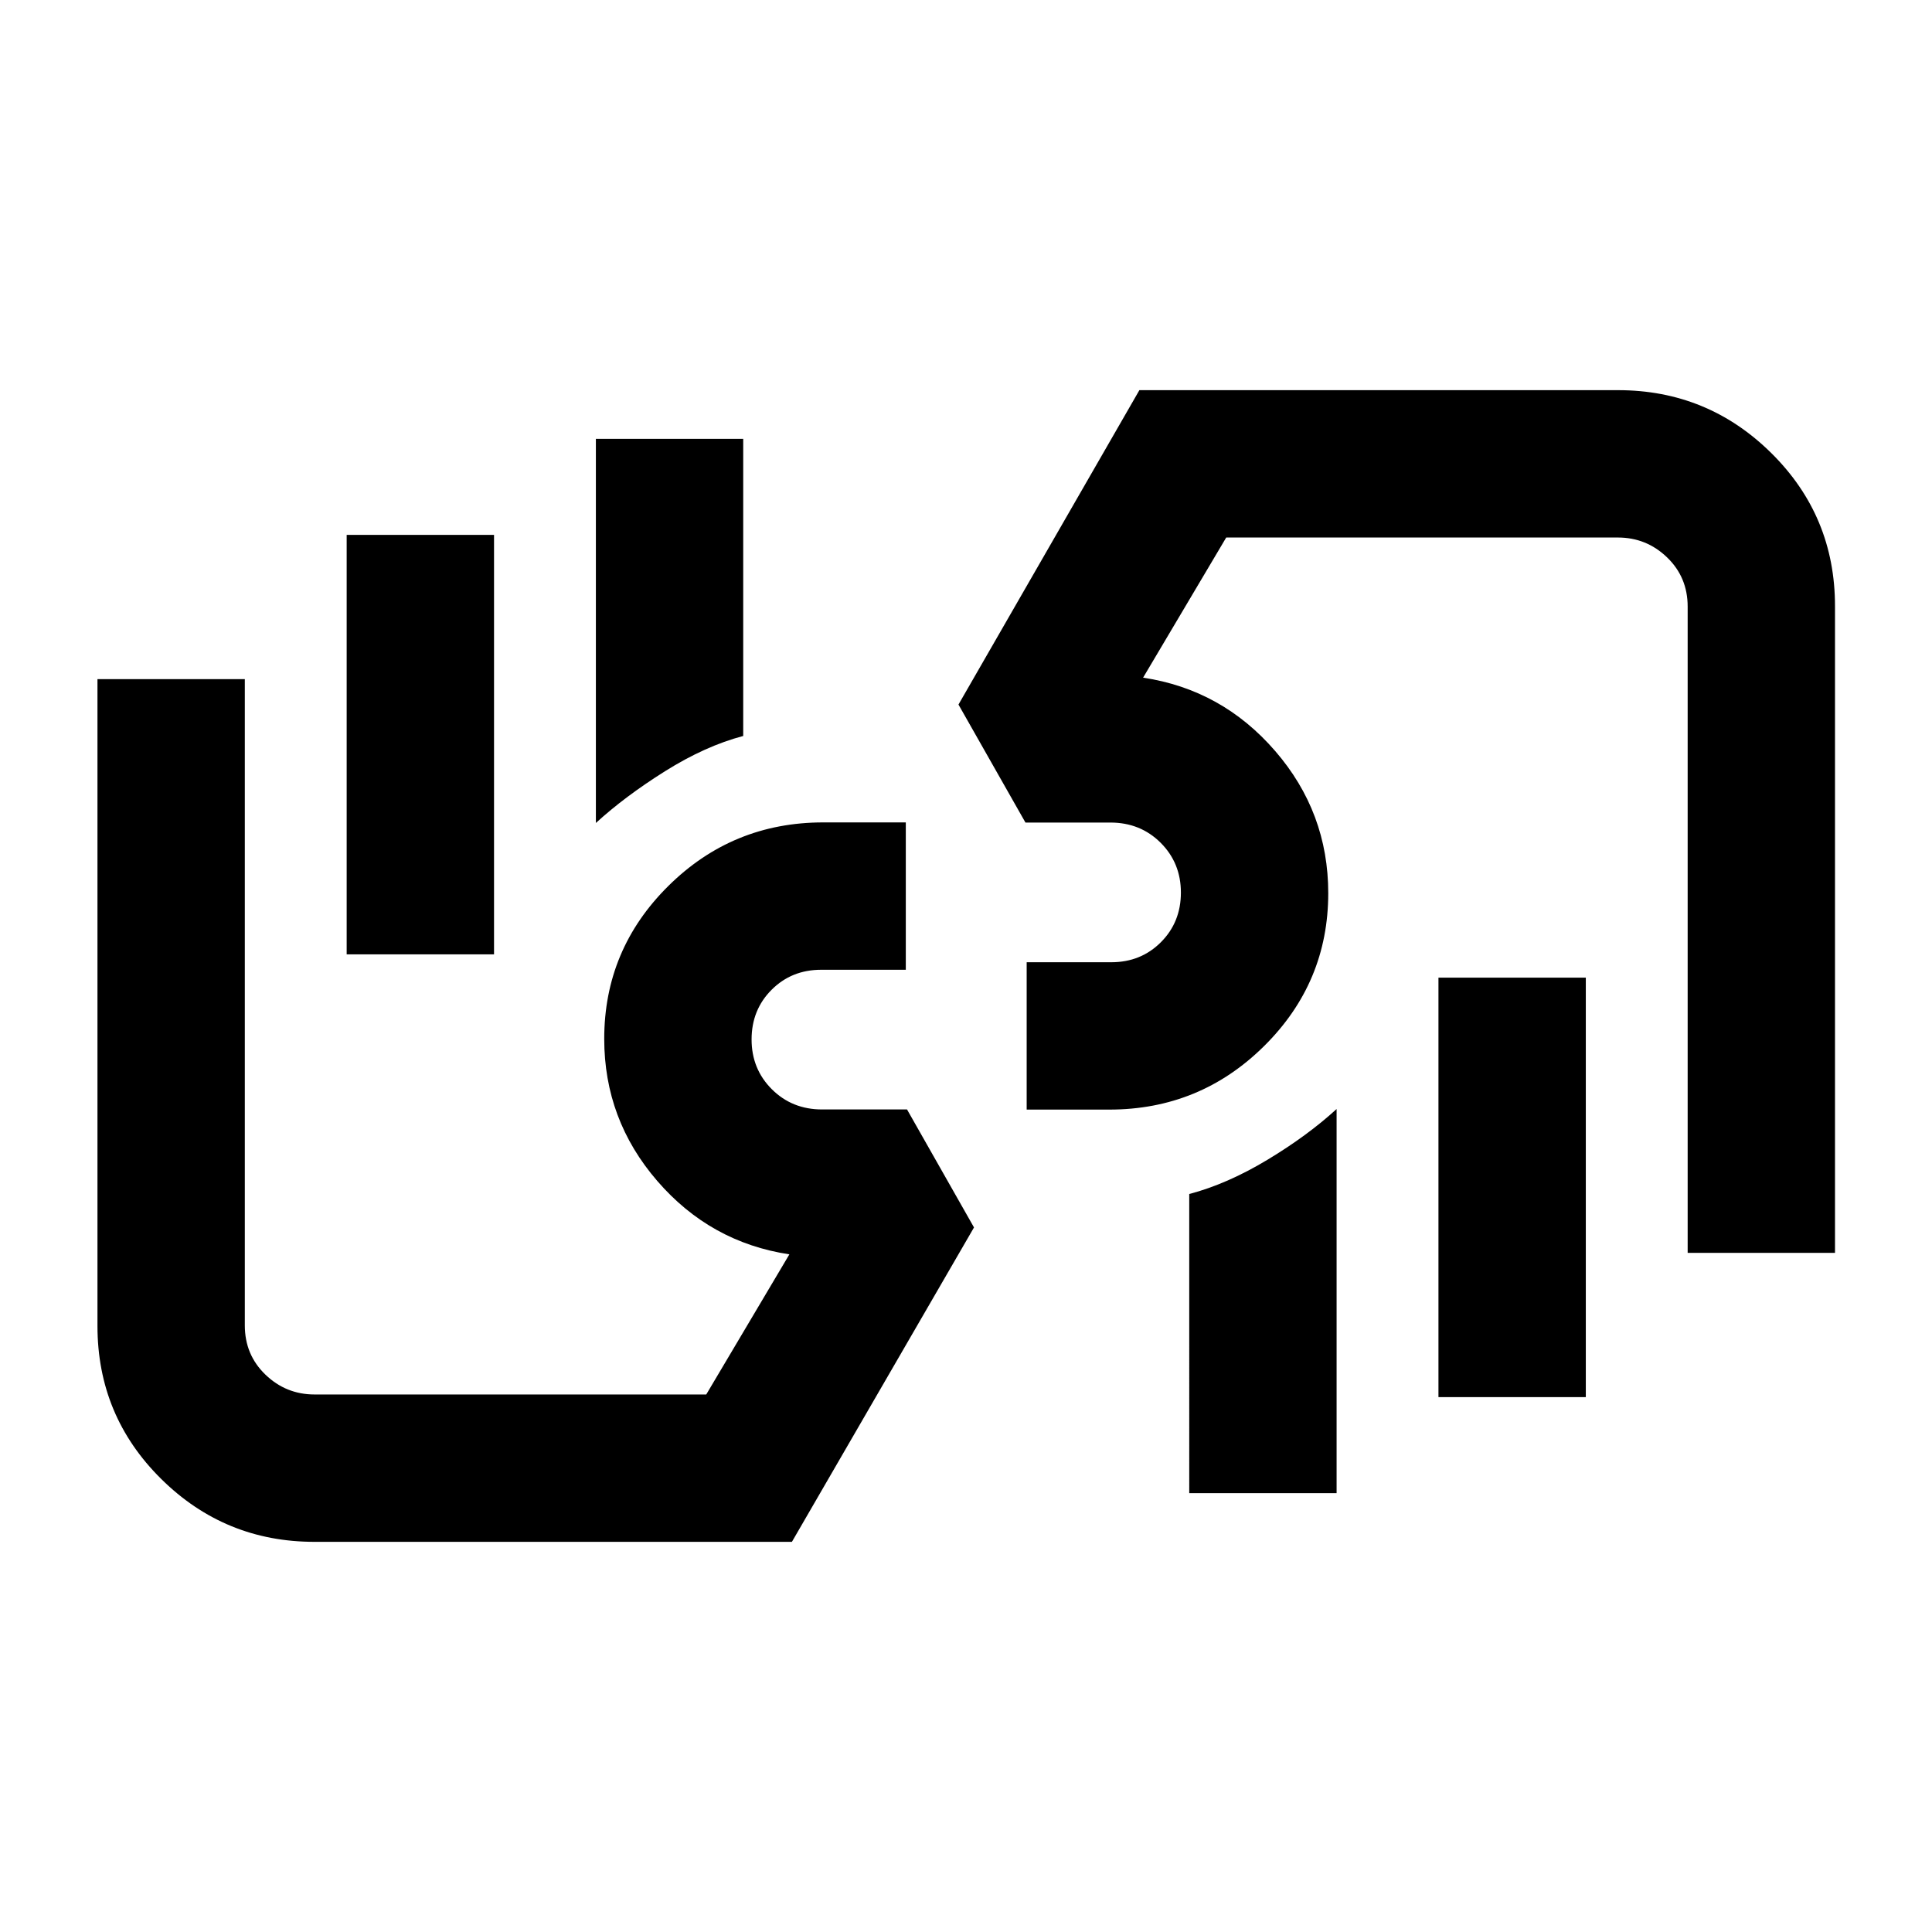 <svg xmlns="http://www.w3.org/2000/svg" height="20" viewBox="0 -960 960 960" width="20"><path d="M838.59-337.46v-321.13q0-14.59-10.23-24.45-10.24-9.87-24.45-9.87H609.3L568-623.28q39.24 5.93 65.62 36.44Q660-556.34 660-516.2q0 44.44-31.88 75.99-31.88 31.56-76.92 31.56h-41.05v-73.22h42.05q14.7 0 24.64-9.95 9.94-9.95 9.94-24.66t-10.07-24.76q-10.07-10.04-24.96-10.04h-42.21l-33.28-58.63 89.89-156.22h237.83q44.59 0 76.21 31.3 31.61 31.29 31.61 76v321.37h-73.21Zm-50.61-136.76v208.44h-73.22v-208.44h73.22Zm-123.83 65.29v190.86h-73.22V-366.7q18.85-4.97 38.82-16.99 19.97-12.03 34.4-25.24Zm39.15-174.64Zm-547.04 389.7q-44.59 0-76.21-31.3-31.62-31.29-31.62-76v-321.37h73.22v321.13q0 14.59 10.23 24.45 10.23 9.87 24.44 9.87h194.61l41.31-69.63q-39.24-5.93-65.62-36.44-26.38-30.5-26.38-70.64 0-44.44 31.88-75.99 31.88-31.56 76.92-31.56h41.05v73.22h-42.05q-14.7 0-24.64 9.95-9.94 9.95-9.94 24.66t10.07 24.76q10.07 10.04 24.96 10.04h42.21l33.28 58.63-90.48 156.22H156.26Zm16-291.91v-208.44h73.22v208.44h-73.22Zm123.83-65.29v-190.86h73.21v147.63q-18.84 4.97-38.81 17.49-19.97 12.53-34.4 25.74ZM256.2-376.43Z"/></svg>